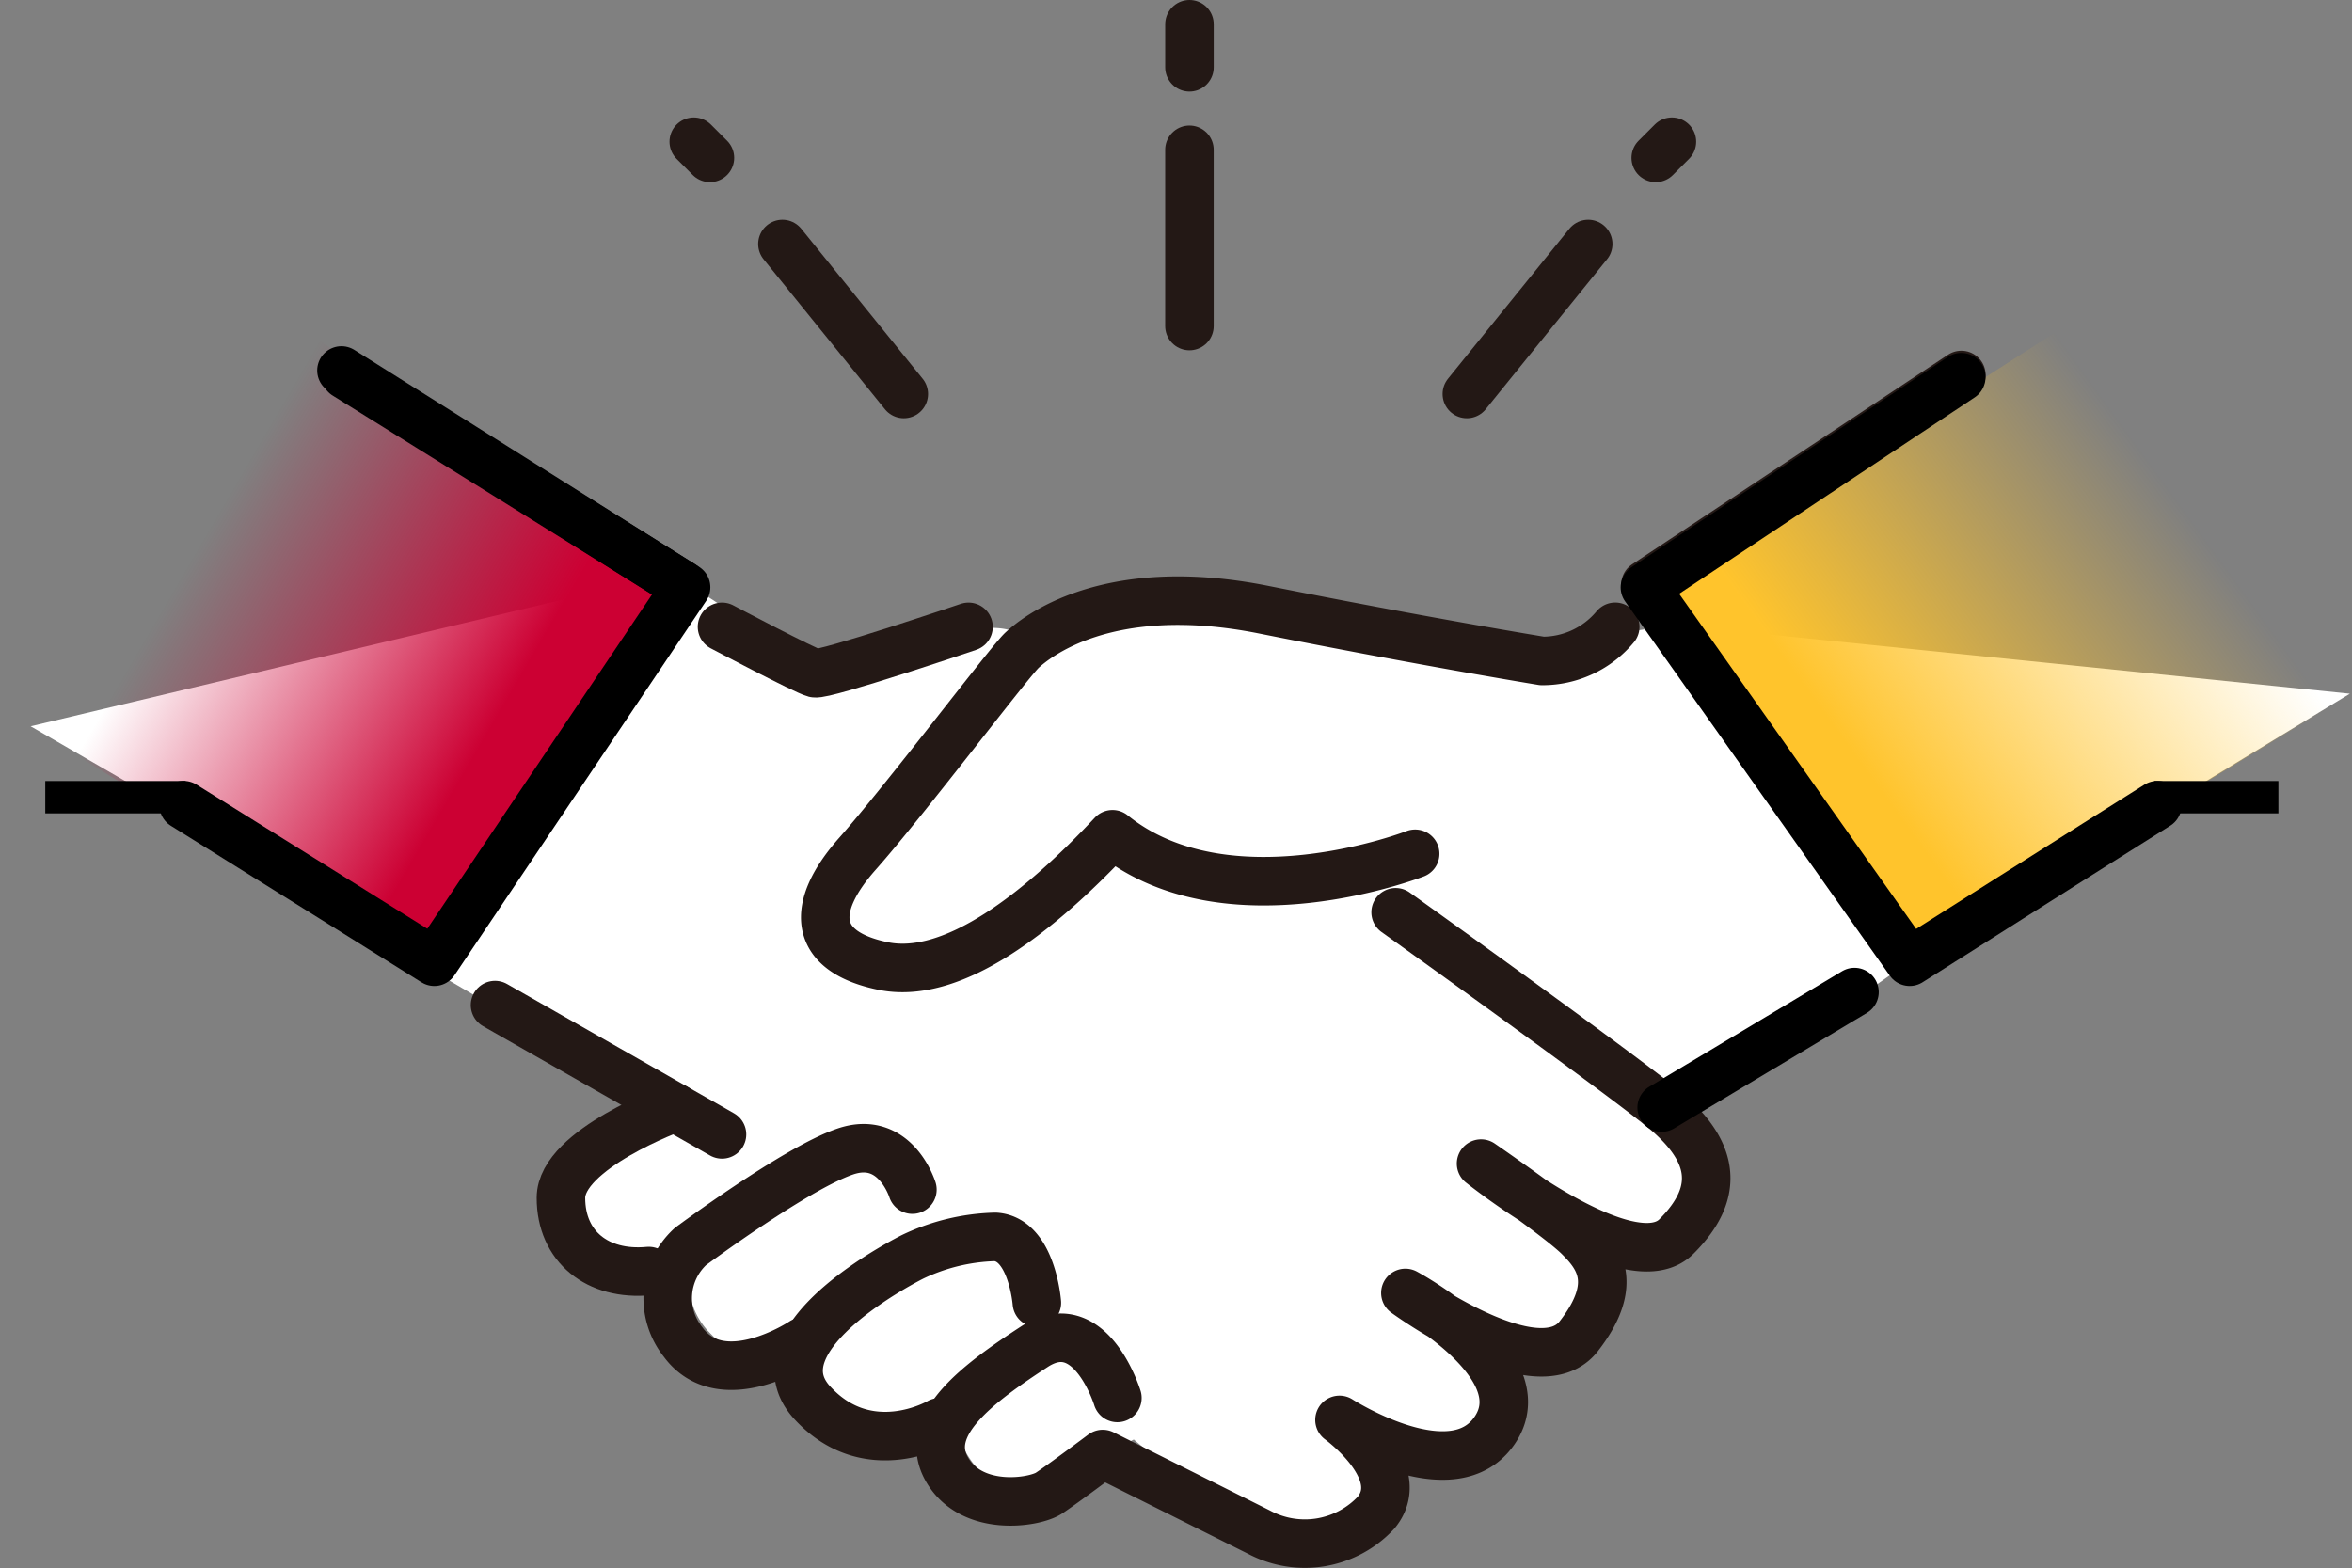 <svg xmlns="http://www.w3.org/2000/svg" xmlns:xlink="http://www.w3.org/1999/xlink" width="145.424" height="96.979" viewBox="0 0 145.424 96.979">
  <rect x="0" y="0" width="145.424" height="96.979" fill="#808080" stroke="none"/>
  <defs>
    <linearGradient id="linear-gradient" x1="0.773" y1="0.317" x2="0.282" y2="0.644" gradientUnits="objectBoundingBox">
      <stop offset="0" stop-color="#ffc42c" stop-opacity="0"/>
      <stop offset="0.291" stop-color="#ffc42c" stop-opacity="0.29"/>
      <stop offset="1" stop-color="#ffc42c"/>
    </linearGradient>
    <linearGradient id="linear-gradient-2" x1="0.303" y1="0.338" x2="0.738" y2="0.584" gradientUnits="objectBoundingBox">
      <stop offset="0" stop-color="#c03" stop-opacity="0"/>
      <stop offset="1" stop-color="#c03"/>
    </linearGradient>
  </defs>
  <g id="グループ_20596" data-name="グループ 20596" transform="translate(-951.605 -1250.915)">
    <g id="illust" transform="translate(947.099 131.893)">
      <path id="パス_4012" data-name="パス 4012" d="M31.633,1179.282l6.762,3.954,78.8-.963,5.566-3.93-15.292-20.866-7.069,2.756-32.985-.941-2.658-1.814-10.286,3.532-7.631-4.536Z" fill="#fff"/>
      <path id="パス_1702" data-name="パス 1702" d="M47.89,1157.043l8.832,5.811s10.363-3.5,12.386-2.131,1.769,0,1.769,0,7.33-3.9,19.21-.506c10.869,2.384,14.408,2.166,16.43.506l3.286-.506,41.794,4.261L109.8,1189.9s2.274,4.044,0,6.825c-1.4,2.106-4.55,0-4.55,0s1.49,5.878-.773,7.237-6.187,0-6.187,0,1.811,4.527-.3,6.337-8.45-1.66-8.45-1.66,2.414,4.98.3,6.791-9.96-1.811-13.431-4.829c-3.773,1.962-7.394,3.923-9.205,2.264s-2.565-4.226-.3-6.187c-3.621,2.414-8.6,3.923-10.564-.3a9.66,9.66,0,0,1,1.207-3.471s-4.828,3.773-7.243,1.207a4.594,4.594,0,0,1-.3-6.337c-2.717,1.66-7.093,1.358-7.847-.755s.6-5.13,4.225-6.187,1.509-1.358,1.509-1.358L8.2,1166.493" transform="translate(-1.8 -2.556)" fill="#fff"/>
      <path id="パス_1703" data-name="パス 1703" d="M157.64,1163l-16.395-23.589-27.7,17.8,16.213,22.67Z" transform="translate(-7.71 -1.091)" fill="url(#linear-gradient)"/>
      <path id="パス_1704" data-name="パス 1704" d="M52.391,1160.494s5.13,2.716,5.734,2.867,9.507-2.867,9.507-2.867" transform="translate(-3.243 -2.707)" fill="none" stroke="#231815" stroke-linecap="round" stroke-linejoin="round" stroke-width="3"/>
      <line id="線_29" data-name="線 29" x2="14.034" y2="7.998" transform="translate(35.114 1181.178)" fill="none" stroke="#231815" stroke-linecap="round" stroke-linejoin="round" stroke-width="3"/>
      <path id="パス_1705" data-name="パス 1705" d="M48.49,1193.177s-7.048,2.564-7.048,5.582,2.263,4.829,5.432,4.527" transform="translate(-2.253 -5.66)" fill="none" stroke="#231815" stroke-linecap="round" stroke-linejoin="round" stroke-width="3"/>
      <path id="パス_1706" data-name="パス 1706" d="M63.826,1198.5s-1.056-3.412-4.15-2.356-9.583,5.885-9.583,5.885a4.336,4.336,0,0,0-.453,5.885c2.415,3.32,7.394,0,7.394,0" transform="translate(-2.907 -5.91)" fill="none" stroke="#231815" stroke-linecap="round" stroke-linejoin="round" stroke-width="3"/>
      <path id="パス_1707" data-name="パス 1707" d="M66.292,1213.436s-4.376,2.565-7.847-1.208c-3.757-4.083,6.187-9.022,6.187-9.022a12.546,12.546,0,0,1,5.13-1.24c2.264.151,2.566,4.075,2.566,4.075" transform="translate(-3.713 -6.453)" fill="none" stroke="#231815" stroke-linecap="round" stroke-linejoin="round" stroke-width="3"/>
      <path id="パス_1708" data-name="パス 1708" d="M78.18,1209.934s-1.66-5.433-5.13-3.169-6.942,4.828-5.433,7.545,5.433,2.112,6.338,1.509,3.32-2.415,3.32-2.415l9.658,4.829a6.018,6.018,0,0,0,7.244-1.207c2.112-2.565-2.264-5.734-2.264-5.734s7.092,4.571,9.658.549-5.584-8.4-5.584-8.4,8.149,5.972,10.715,2.683,1.207-4.97,0-6.166-6.036-4.516-6.036-4.516,9.205,7.372,12.073,4.516,2.264-5.42-.905-7.986S95.384,1179.9,95.384,1179.9" transform="translate(-4.586 -4.461)" fill="none" stroke="#231815" stroke-linecap="round" stroke-linejoin="round" stroke-width="3"/>
      <path id="パス_1709" data-name="パス 1709" d="M95.882,1174.367s-11.62,4.527-18.712-1.207c-4.377,4.678-9.809,9.054-14.186,8.149s-4.527-3.622-1.585-6.942,9.432-11.916,10.186-12.6,5.131-4.454,14.94-2.493,17.2,3.169,17.2,3.169a5.853,5.853,0,0,0,4.527-2.112" transform="translate(-3.877 -2.546)" fill="none" stroke="#231815" stroke-linecap="round" stroke-linejoin="round" stroke-width="3"/>
      <line id="線_30" data-name="線 30" x1="11.922" y2="7.144" transform="translate(107.247 1180.373)" fill="none" stroke="#000" stroke-linecap="round" stroke-linejoin="round" stroke-width="3"/>
      <line id="線_31" data-name="線 31" x2="7.504" y2="9.276" transform="translate(52.883 1134.111)" fill="none" stroke="#231815" stroke-linecap="round" stroke-linejoin="round" stroke-width="3"/>
      <line id="線_32" data-name="線 32" x1="7.504" y2="9.276" transform="translate(95.201 1134.111)" fill="none" stroke="#231815" stroke-linecap="round" stroke-linejoin="round" stroke-width="3"/>
      <line id="線_33" data-name="線 33" y2="10.9" transform="translate(78.049 1128.285)" fill="none" stroke="#231815" stroke-linecap="round" stroke-linejoin="round" stroke-width="3"/>
      <line id="線_115" data-name="線 115" y2="2.663" transform="translate(78.05 1120.522)" fill="none" stroke="#231815" stroke-linecap="round" stroke-linejoin="round" stroke-width="3"/>
      <line id="線_116" data-name="線 116" x2="1" y2="1" transform="translate(47.401 1127.785)" fill="none" stroke="#231815" stroke-linecap="round" stroke-linejoin="round" stroke-width="3"/>
      <line id="線_117" data-name="線 117" x1="1" y2="1" transform="translate(106.88 1127.785)" fill="none" stroke="#231815" stroke-linecap="round" stroke-linejoin="round" stroke-width="3"/>
      <path id="パス_1710" data-name="パス 1710" d="M5.506,1166.428l16.3-25.151,26.421,18.413L32.3,1182.885Z" transform="translate(-1 -3.602)" fill="url(#linear-gradient-2)"/>
      <path id="パス_3844" data-name="パス 3844" d="M107.247,1157.069l19.53-12.959" transform="translate(-1 -1.898)" fill="none" stroke="#231815" stroke-linecap="round" stroke-width="3"/>
      <path id="パス_3847" data-name="パス 3847" d="M128.05,1157.069l-20.8-12.959" transform="translate(-81.382 -1.898)" fill="none" stroke="#000" stroke-linecap="round" stroke-width="3"/>
    </g>
    <path id="パス_4010" data-name="パス 4010" d="M972.657,1273.755l21.309,13.41L978.4,1310.321s-11.655-7.29-15.5-9.683" transform="translate(0.06 0.07)" fill="none" stroke="#000" stroke-linecap="round" stroke-linejoin="round" stroke-width="3"/>
    <path id="パス_4011" data-name="パス 4011" d="M1072.885,1273.993l-19.56,13,16.37,23.15s11.537-7.313,15.314-9.682" transform="translate(-0.015 0.248)" fill="none" stroke="#000" stroke-linecap="round" stroke-linejoin="round" stroke-width="3"/>
    <path id="パス_4013" data-name="パス 4013" d="M963.375,1300.186H954.7" transform="translate(-0.296 0.029)" fill="none" stroke="#000" stroke-width="2"/>
    <path id="パス_4014" data-name="パス 4014" d="M962.374,1300.186H954.7" transform="translate(130.104 0.029)" fill="none" stroke="#000" stroke-width="2"/>
  </g>
</svg>
